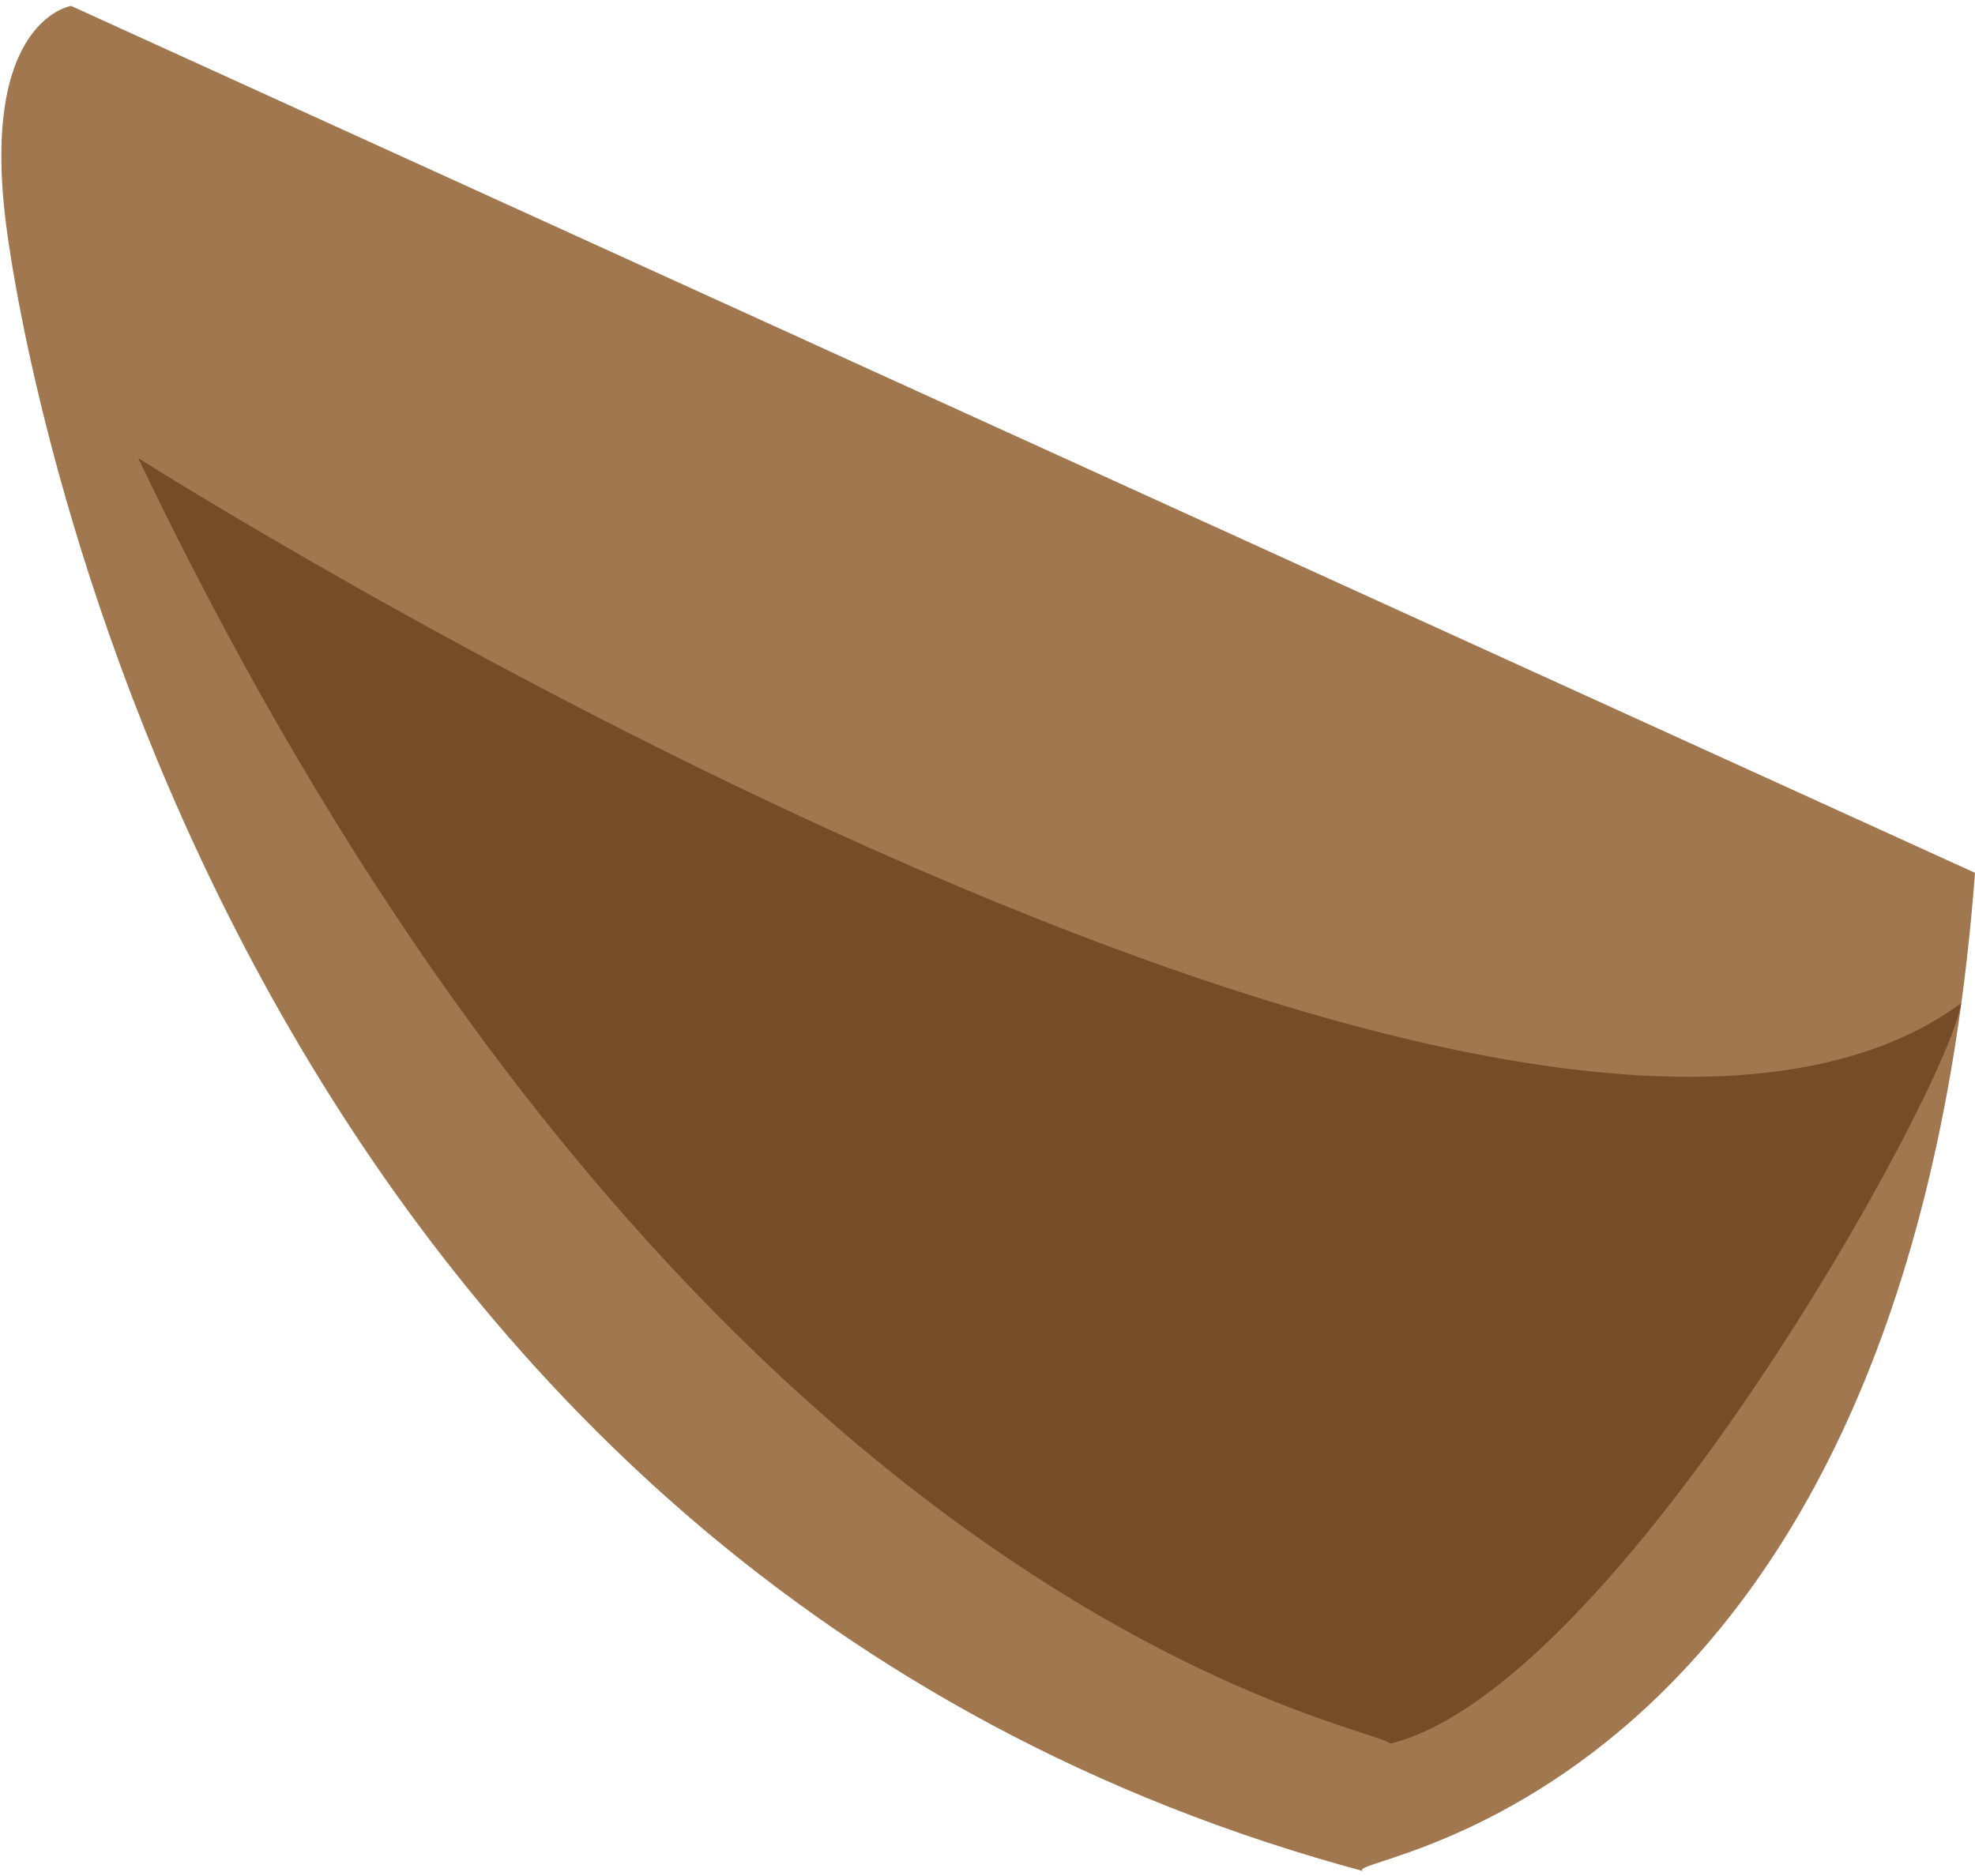 <?xml version="1.0" encoding="utf-8"?>
<!-- Generator: Adobe Illustrator 19.0.0, SVG Export Plug-In . SVG Version: 6.00 Build 0)  -->
<svg version="1.1" id="圖層_1" xmlns="http://www.w3.org/2000/svg" xmlns:xlink="http://www.w3.org/1999/xlink" x="0px" y="0px" viewBox="0 4 100 95" style="enable-background:new 0 4 100 95;" xml:space="preserve">
	<path style="fill:#A0774E;" d="M100,48.2L3.6,4.3c0,0-4.6,0.7-3.3,11s12.8,68.5,68.9,83.5C66,98.1,96.3,97.3,100,48.2z"/>
	<path style="fill:#754C27;" d="M7,27.2c0,0,69.7,44.2,92.3,27.6c-0.7,4.5-17.4,34.6-28.9,37.5C69.5,91.3,35.1,86,7,27.2z"/>
</svg>
